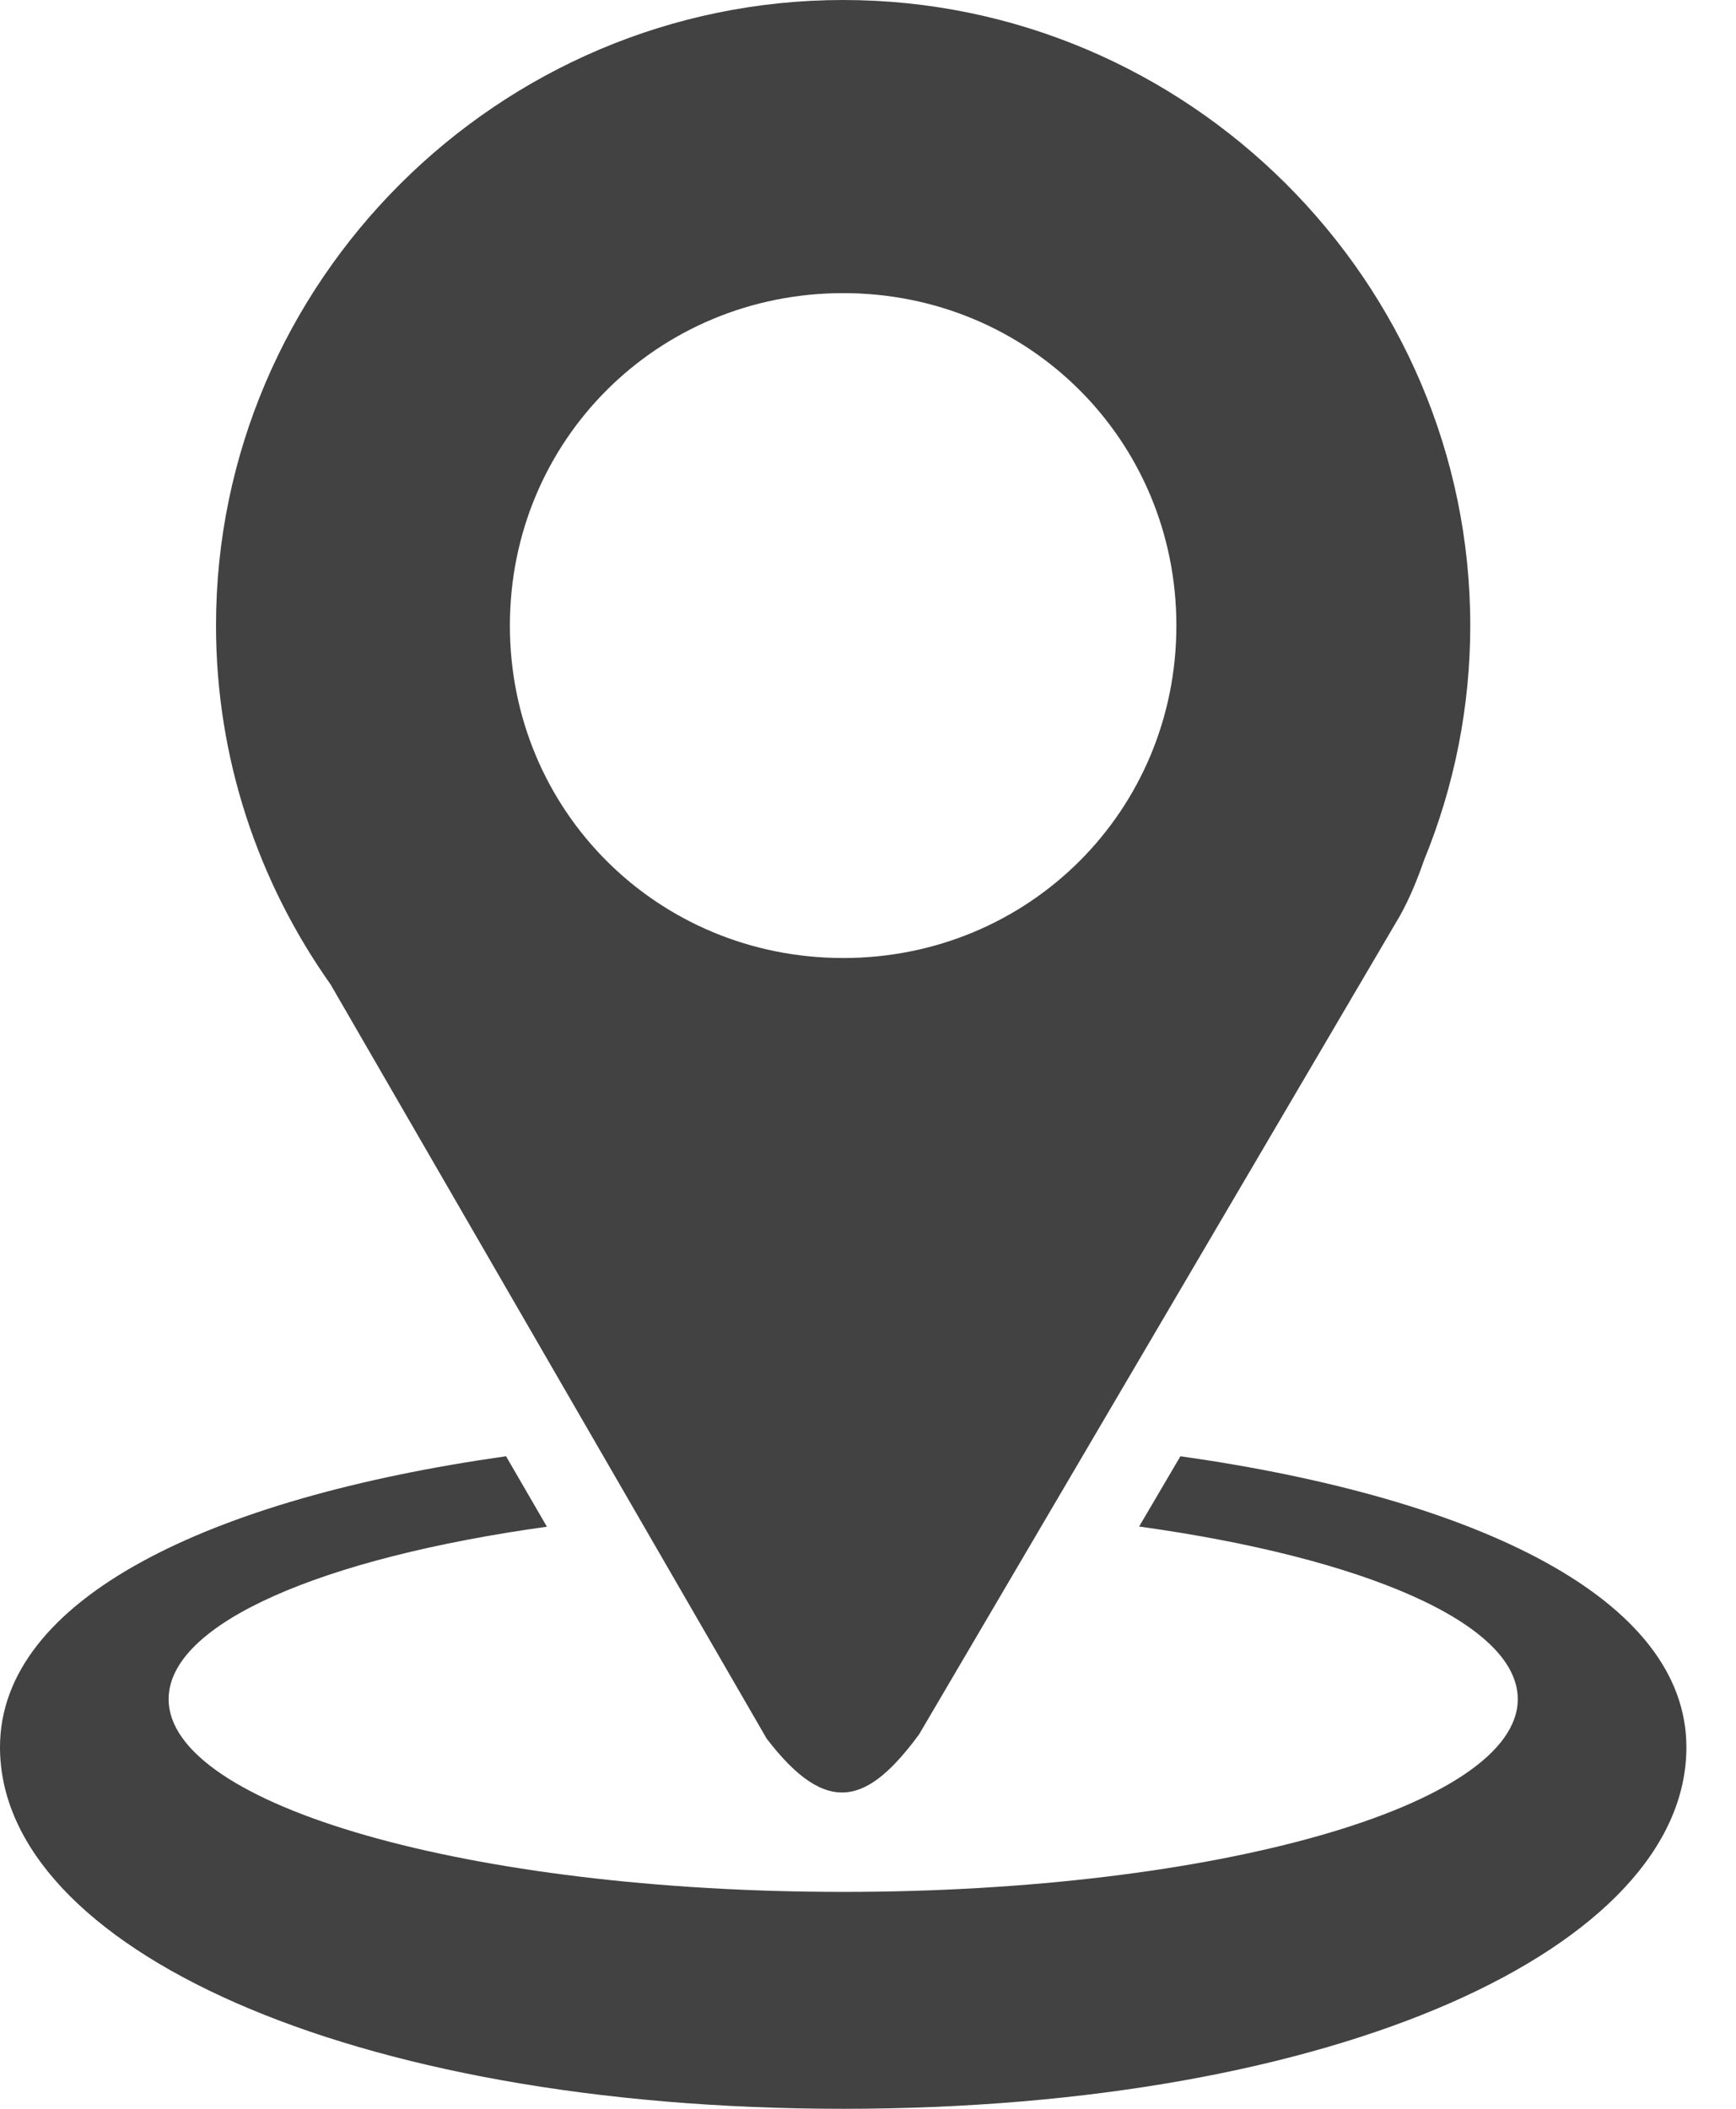 <svg width="28" height="34" viewBox="0 0 28 34" fill="none" xmlns="http://www.w3.org/2000/svg">
<path d="M13.6 0C8.04 0 3.484 4.542 3.484 10.086C3.484 12.235 4.17 14.231 5.332 15.872L12.365 28.031C13.35 29.318 14.005 29.074 14.824 27.963L22.582 14.761C22.739 14.477 22.862 14.176 22.969 13.867C23.461 12.668 23.714 11.383 23.714 10.086C23.714 4.542 19.16 0 13.6 0ZM13.6 4.726C16.594 4.726 18.974 7.101 18.974 10.086C18.974 13.072 16.594 15.446 13.6 15.446C10.606 15.446 8.224 13.072 8.224 10.086C8.224 7.101 10.606 4.726 13.6 4.726V4.726Z" fill="#424242"/>
<path d="M8.162 23.479C3.359 24.158 0 25.782 0 28.171C0 31.39 5.613 34 13.6 34C21.587 34 27.2 31.39 27.2 28.171C27.2 25.782 23.841 24.158 19.039 23.479L18.373 24.612C21.993 25.114 24.48 26.17 24.48 27.395C24.48 29.111 19.609 30.503 13.6 30.503C7.591 30.503 2.72 29.111 2.72 27.395C2.72 26.174 5.19 25.119 8.821 24.615C8.602 24.237 8.382 23.858 8.162 23.479Z" fill="#424242"/>
</svg>
